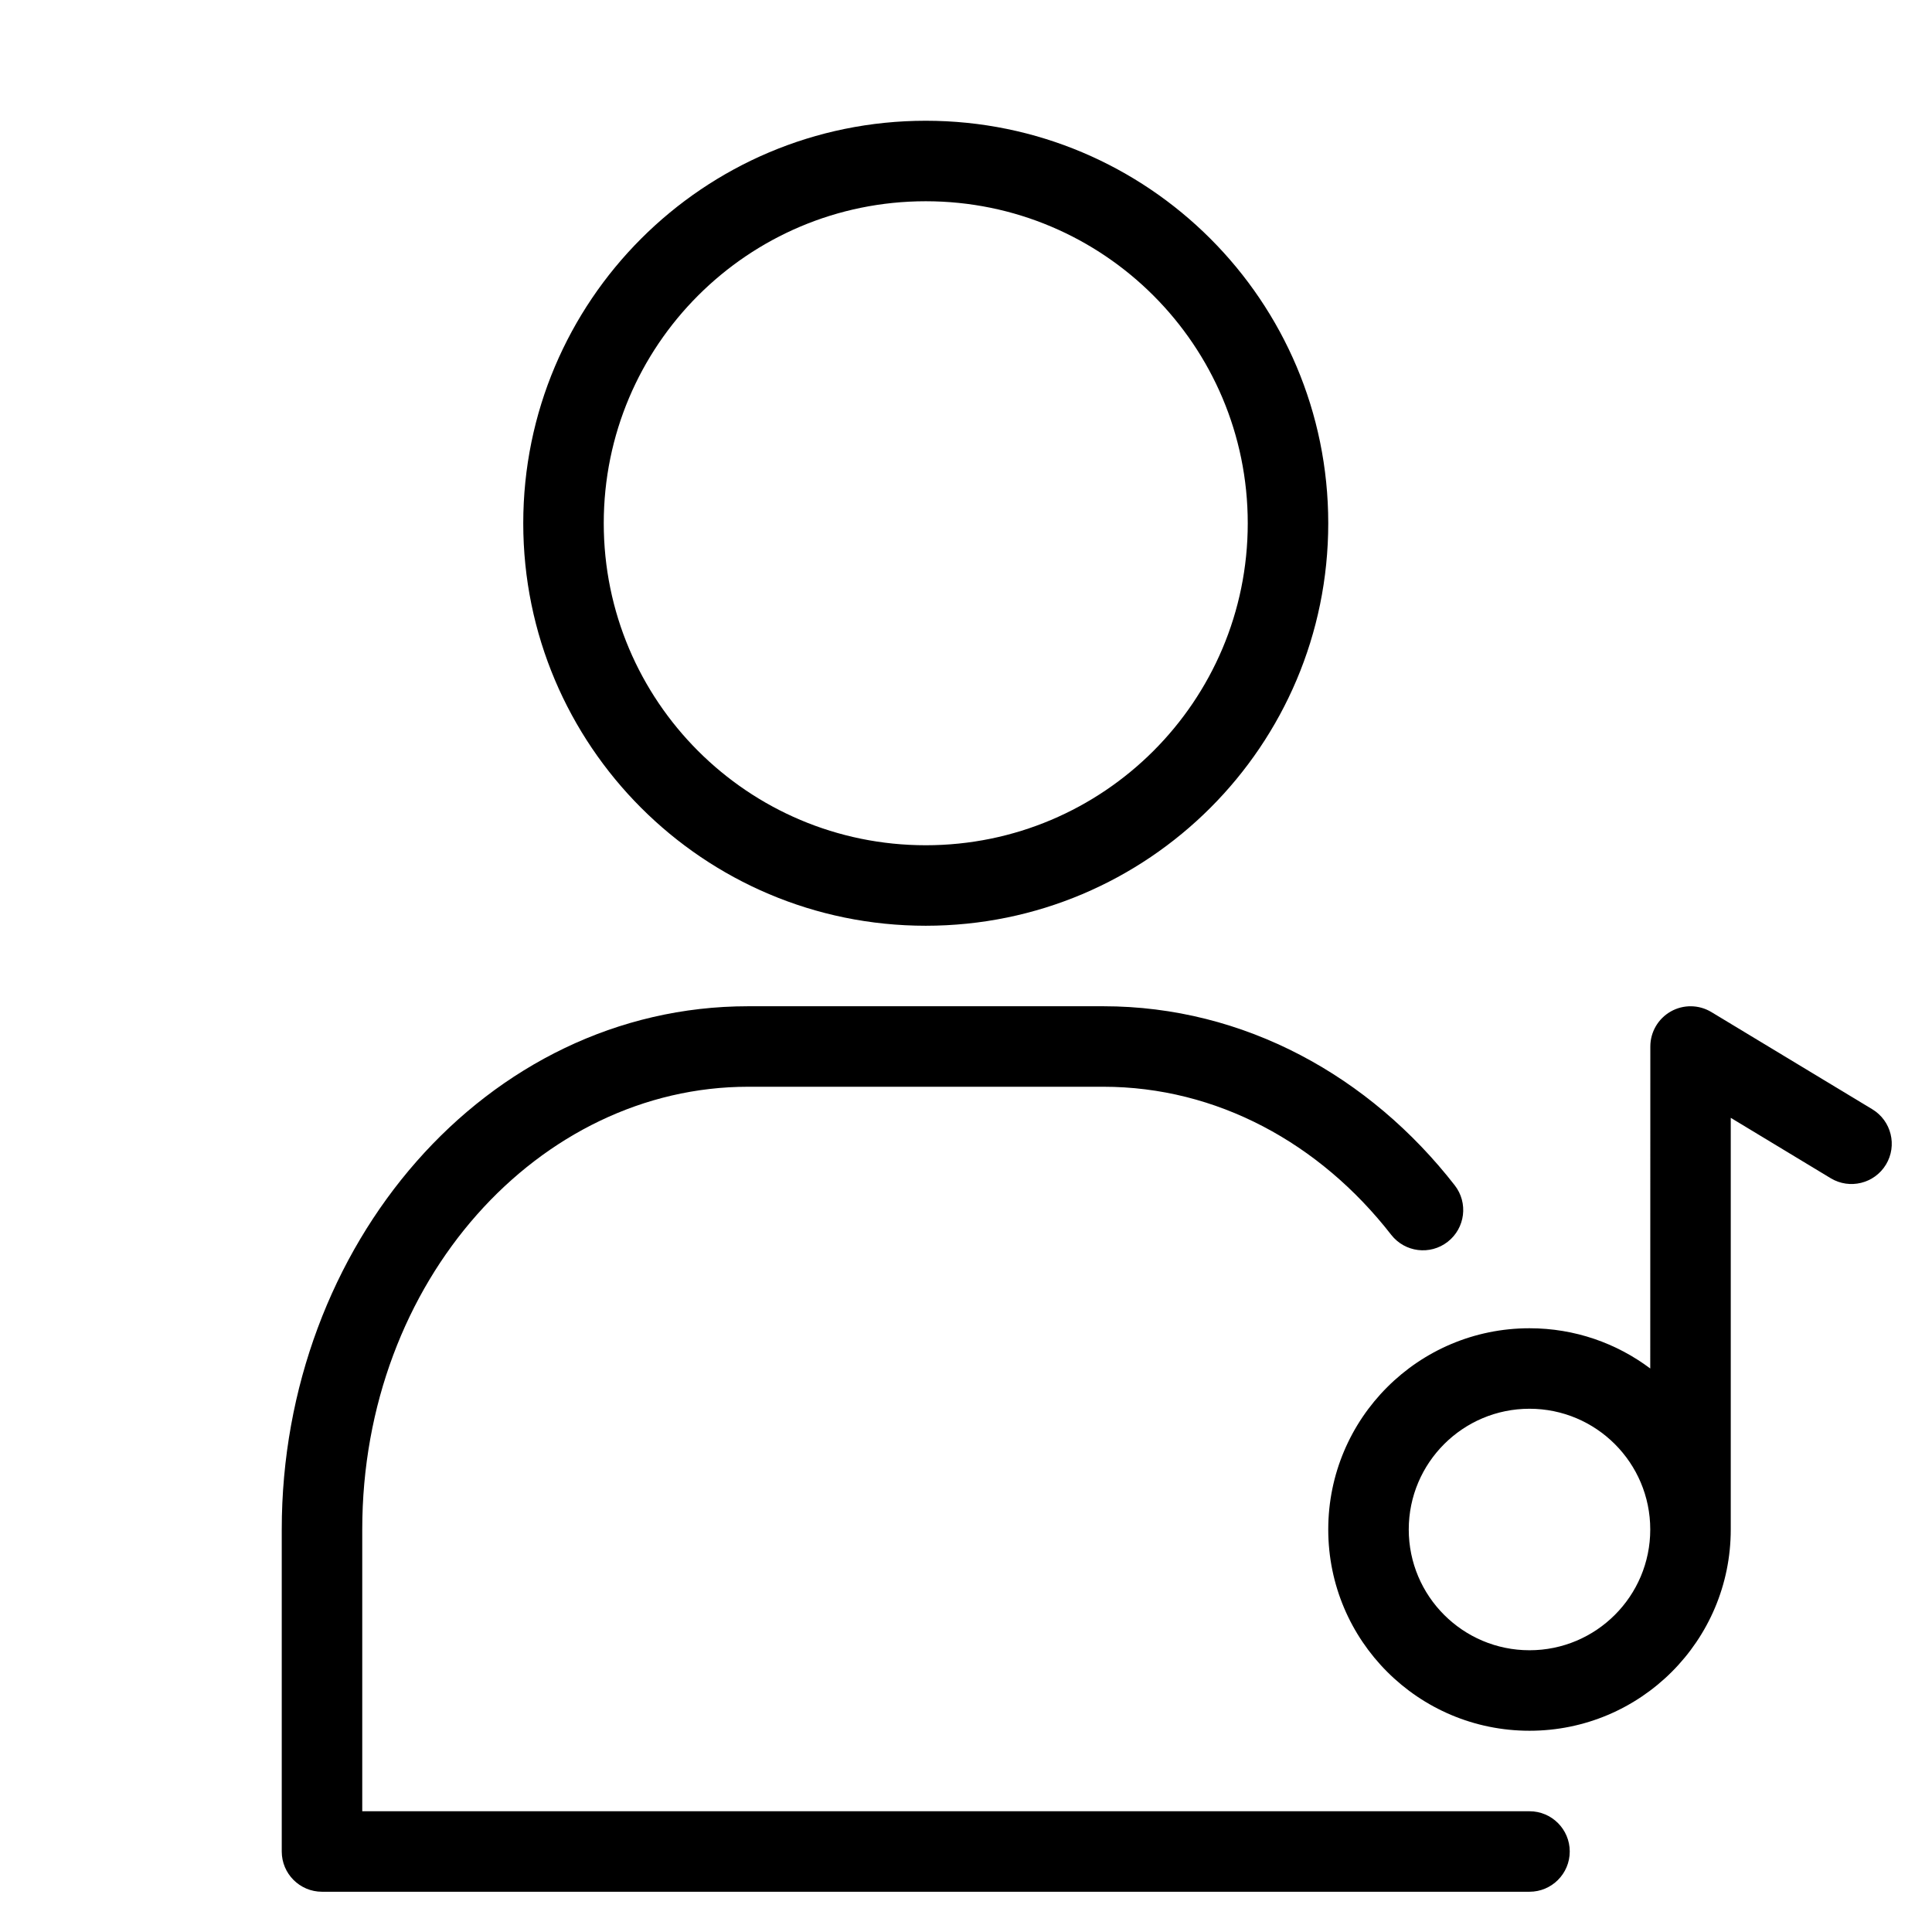 <svg fill="none" height="512" viewBox="0 0 24 24" width="512" xmlns="http://www.w3.org/2000/svg"><g fill="rgb(0,0,0)"><path clip-rule="evenodd" d="m11.5 1.5c-2.761 0-5 2.239-5 5s2.239 5 5 5c2.761 0 5-2.239 5-5s-2.239-5-5-5zm-4 5c0-2.209 1.791-4 4-4 2.209 0 4 1.791 4 4s-1.791 4-4 4c-2.209 0-4-1.791-4-4z" fill-rule="evenodd"/><path d="m9.294 12.5c-3.257 0-5.794 2.971-5.794 6.5v4c0 .276.224.5.5.5h15c.276 0 .5-.224.5-.5s-.224-.5-.5-.5h-14.5v-3.5c0-3.098 2.203-5.5 4.794-5.5h4.412c1.407 0 2.688.698 3.576 1.839.17.218.484.257.702.087.218-.17.257-.484.087-.702-1.052-1.351-2.61-2.224-4.365-2.224z"/><path clip-rule="evenodd" d="m20.5 17c-.418-.314-.937-.5-1.5-.5-1.381 0-2.5 1.119-2.5 2.5s1.119 2.5 2.5 2.5 2.5-1.119 2.5-2.5v-5.114l1.241.75c.236.143.544.067.687-.169.143-.236.067-.544-.169-.687l-2-1.208c-.154-.093-.347-.096-.504-.007-.157.089-.254.255-.254.435zm-1.5.5c-.828 0-1.5.672-1.5 1.5s.672 1.5 1.5 1.5 1.5-.672 1.5-1.5-.672-1.5-1.5-1.5z" fill-rule="evenodd"/></g></svg>